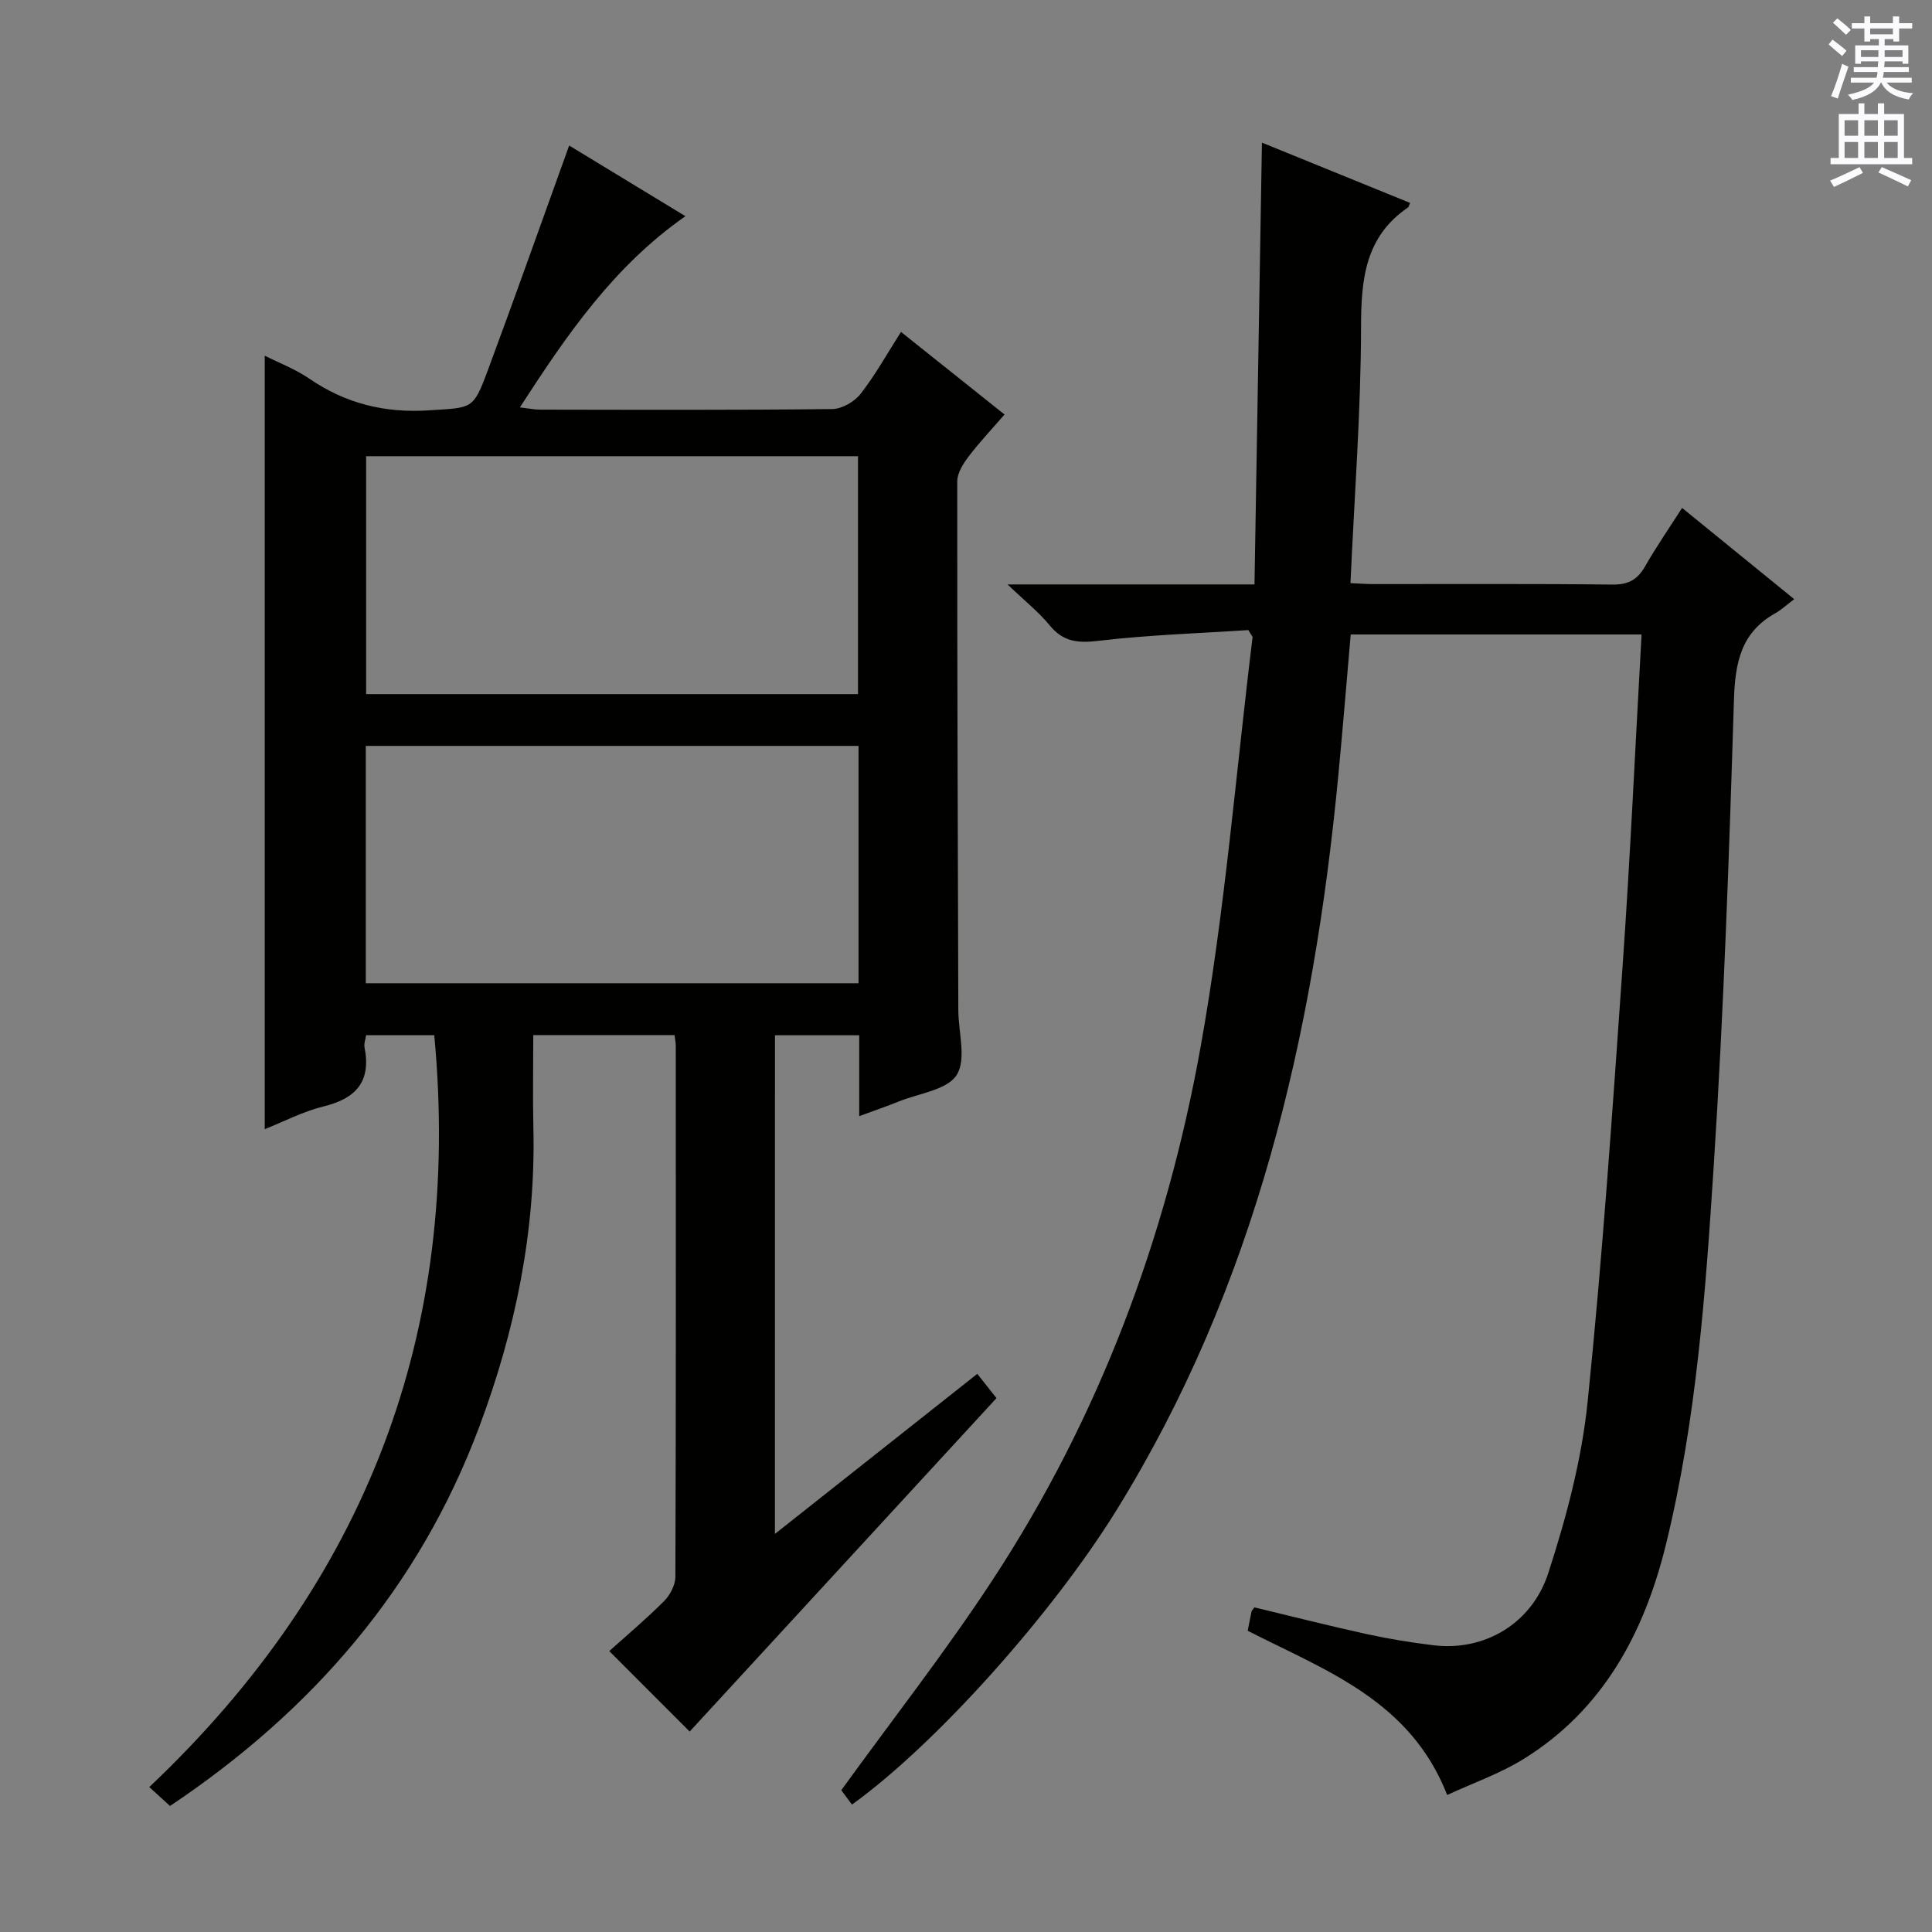 <svg enable-background="new 0 0 400 400" viewBox="0 0 400 400" xmlns="http://www.w3.org/2000/svg"><rect x="0" y="0" width="400" height="400" fill="#808080" stroke="none"/><path d="m160.44 317.58c14.26-11.28 27.9-22.07 41.9-33.14 1.34 1.7 2.54 3.21 3.97 5.03-21.3 23.15-42.53 46.22-63.52 69.03-5.35-5.35-10.84-10.85-16.65-16.66 3.55-3.19 7.61-6.6 11.34-10.34 1.25-1.25 2.35-3.34 2.35-5.04.13-36.66.1-73.31.08-109.97 0-.64-.14-1.27-.25-2.19-9.56 0-18.99 0-29.25 0 0 6.35-.13 12.77.02 19.19.51 21.42-3.74 41.98-11.21 61.93-12.45 33.28-34.51 58.74-64.02 78.49-1.3-1.19-2.5-2.28-4.29-3.92 44.75-42.33 64.78-94.03 59-155.67-4.48 0-9.2 0-14.11 0-.13.91-.48 1.76-.33 2.51 1.4 7.04-1.71 10.59-8.46 12.24-4.3 1.05-8.34 3.19-12.2 4.71 0-53.31 0-106.5 0-160.14 2.92 1.48 6.31 2.76 9.22 4.75 7.58 5.2 15.73 7.18 24.93 6.56 8.76-.59 8.98-.06 11.97-8.1 5.7-15.35 11.16-30.78 16.91-46.72 7.44 4.52 15.44 9.39 24.07 14.63-14.81 10.34-24.52 24.5-34.27 39.58 1.77.21 2.98.47 4.18.47 20.16.03 40.32.11 60.48-.12 2.01-.02 4.61-1.52 5.88-3.15 3.05-3.91 5.48-8.3 8.36-12.82 7.07 5.64 13.94 11.12 21.44 17.1-2.59 2.99-5.17 5.71-7.42 8.67-1.13 1.49-2.37 3.43-2.37 5.17-.03 36.49.11 72.97.22 109.46.01 4.58 1.72 10.18-.34 13.44-1.95 3.1-7.77 3.79-11.93 5.47-2.57 1.04-5.2 1.93-8.25 3.06 0-5.84 0-11.14 0-16.75-5.89 0-11.48 0-17.44 0-.01 33.98-.01 68.04-.01 103.24zm-84.64-223.13v49.26h101.84c0-16.52 0-32.76 0-49.26-34.03 0-67.78 0-101.84 0zm101.95 59.98c-34.24 0-68.06 0-102.02 0v49.14h102.02c0-16.46 0-32.57 0-49.14z" fill="#010100"/><path d="m299.62 371.63c-7.67-19.66-25.33-25.82-41.3-34 .28-1.43.53-2.72.8-4 .03-.14.18-.26.59-.84 7.62 1.83 15.42 3.81 23.29 5.54 4.53.99 9.14 1.73 13.74 2.3 10.33 1.28 20.35-4.23 23.84-15.01 3.71-11.45 6.88-23.35 8.11-35.28 3.09-30.08 5.15-60.27 7.26-90.44 1.59-22.7 2.62-45.44 3.92-68.54-20.23 0-40.1 0-60.22 0-.86 9.86-1.65 19.6-2.58 29.32-5.14 53.81-17.1 105.53-46.03 152.18-13.04 21.02-36.98 48.03-54.65 60.76-.85-1.15-1.7-2.3-2.21-2.98 10.64-14.71 21.63-28.73 31.35-43.57 22.06-33.66 35.95-70.87 43.03-110.24 5.04-28.04 7.29-56.57 10.77-84.89.02-.12-.15-.27-.88-1.49-9.97.66-20.57.99-31.06 2.23-4.25.5-7.25.21-10.05-3.19-2.26-2.76-5.12-5.03-8.74-8.49h51.13c.51-30.47 1.02-60.53 1.54-91.47 10.39 4.23 20.52 8.35 30.67 12.48-.26.62-.29.84-.4.92-8.92 6.07-9.74 14.88-9.75 24.81-.03 17.42-1.37 34.84-2.19 52.99 1.62.07 3.18.2 4.73.2 16.5.01 32.99-.09 49.49.1 3.28.04 5.19-.99 6.77-3.76 2.3-4.03 4.95-7.86 7.67-12.11 7.65 6.23 15.05 12.25 23.21 18.89-1.58 1.19-2.68 2.23-3.97 2.95-7.13 4.01-8.27 10.34-8.51 18.01-.99 32.08-2.11 64.18-4.17 96.2-1.7 26.33-3.58 52.75-9.89 78.5-4.47 18.25-12.96 34.28-29.58 44.53-4.84 2.98-10.36 4.91-15.73 7.39z" fill="#010100"/><g fill="#fbfafc"><path d="m378.6 9.2.8-1c.9.7 1.9 1.4 2.9 2.3l-.9 1.1c-1.1-.9-2-1.7-2.8-2.4zm.5 10.7c.9-2.1 1.6-4.3 2.3-6.7.4.2.8.4 1.3.6-.7 2.1-1.5 4.3-2.2 6.6zm.4-15.2.9-.9c1 .8 2 1.6 2.8 2.4l-1 1c-1-.9-1.9-1.8-2.7-2.5zm12.5-1.3h1.2v1.4h2.7v1.1h-2.7v2.7h-1.2v-.5h-1.8v1.3h4.9v3.8h-1.2v-.5h-3.7c0 .4-.1.9-.1 1.2h5.1v1h-5.2c0 .5-.1.9-.2 1.2h6v1h-5.2c1.1 1.3 2.9 2 5.5 2.2-.4.4-.7.8-.9 1.3-2.9-.5-4.8-1.6-5.7-3.5h-.1c-.8 1.7-2.7 2.9-5.9 3.6-.2-.4-.6-.8-.9-1.1 2.8-.6 4.6-1.4 5.4-2.5h-4.8v-1h5.3c.1-.3.2-.7.2-1.2h-4.9v-1h5c0-.4 0-.8.1-1.2h-3.6v.5h-1.2v-3.8h4.9v-1.3h-1.8v.5h-1.2v-2.7h-2.6v-1.1h2.6v-1.4h1.2v1.4h4.7v-1.4zm-6.7 8.4h3.6c0-.4 0-.9 0-1.4h-3.6zm1.9-4.7h4.7v-1.2h-4.7zm6.7 3.3h-3.7v1.4h3.7z"/><path d="m384.7 21.4h1.3v2.2h2.8v-2.2h1.3v2.2h4.1v9.1h1.7v1.3h-16.9v-1.3h1.7v-9.1h4.1v-2.2zm.3 13.2.7 1.2c-1.8.9-3.8 1.9-6 2.9-.2-.4-.5-.8-.8-1.3 2.4-1 4.4-2 6.1-2.8zm-3.1-6.5h2.8v-3.2h-2.8zm0 4.6h2.8v-3.3h-2.8zm4.1-4.6h2.8v-3.2h-2.8zm0 4.6h2.8v-3.3h-2.8zm3.6 1.9c2.1.9 4.1 1.8 6.1 2.7l-.7 1.3c-2.2-1.1-4.2-2-6.1-2.9zm3.3-9.7h-2.8v3.2h2.8zm-2.8 7.8h2.8v-3.3h-2.8z"/></g></svg>